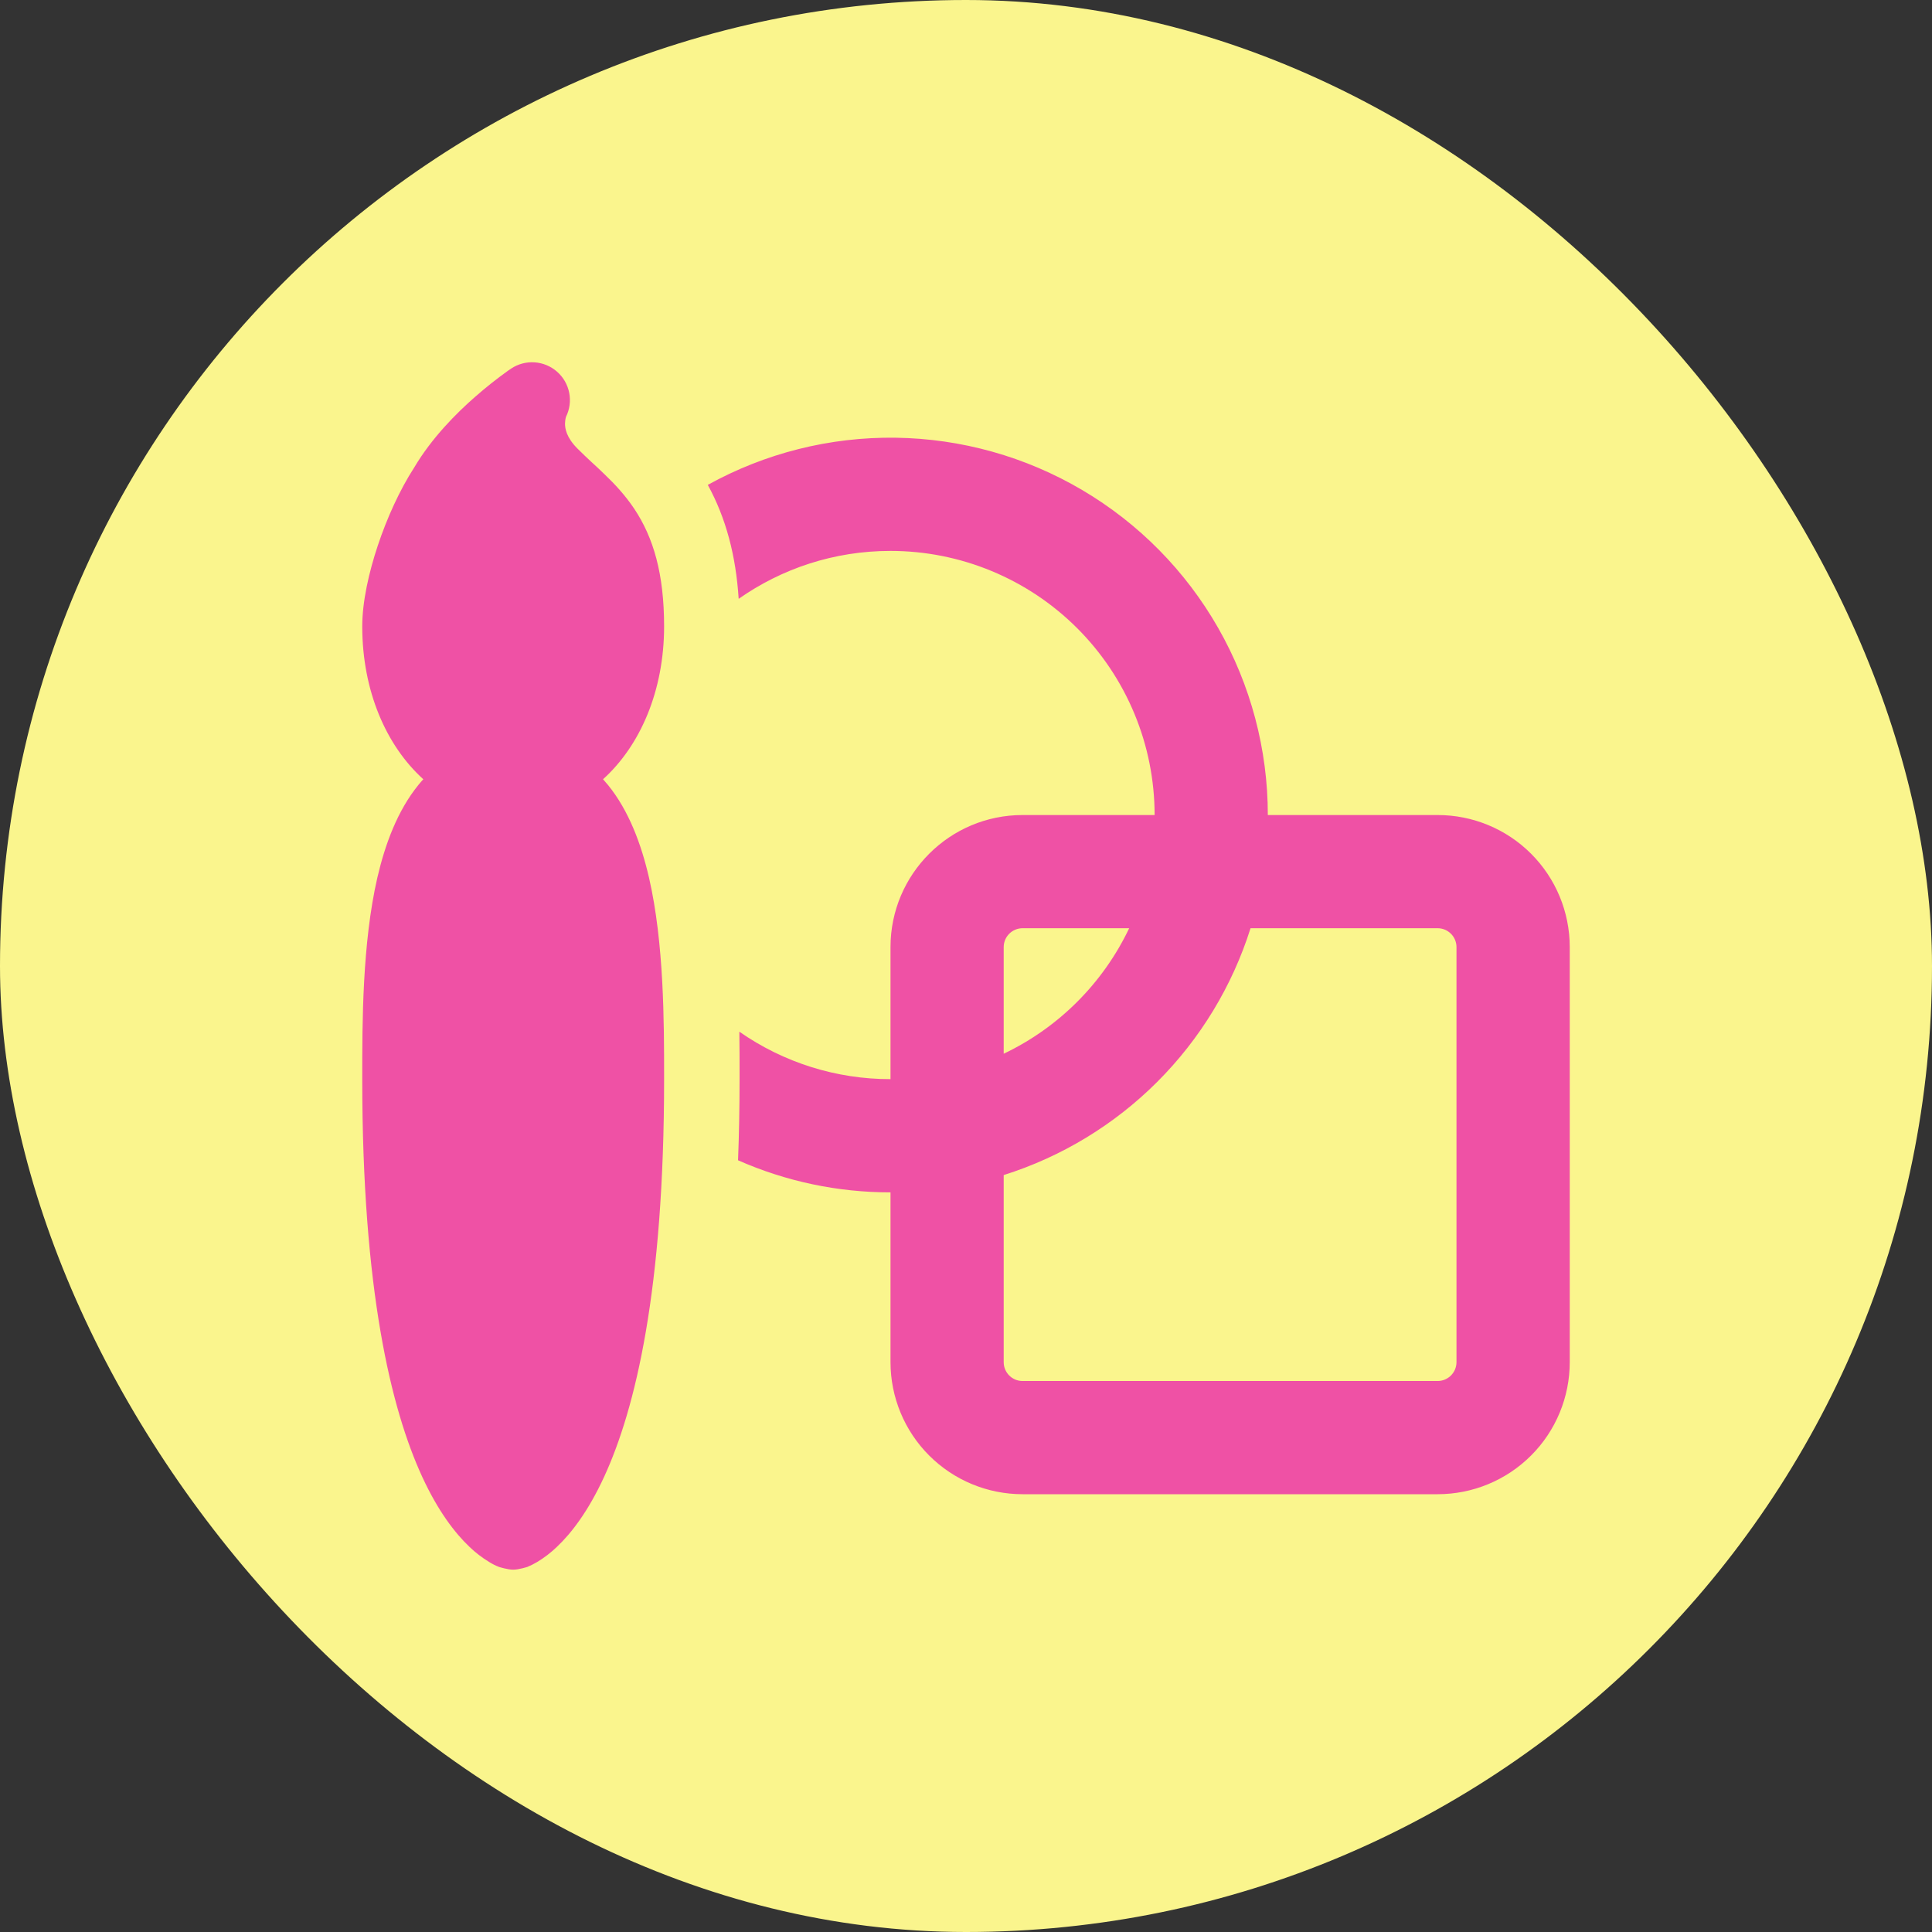 <svg width="80" height="80" viewBox="0 0 80 80" fill="none" xmlns="http://www.w3.org/2000/svg">
<rect x="0" y="0" width="80" height="80" fill="#333333" stroke="none"/>
<rect width="80" height="80" rx="40" fill="#FAF58D"/>
<path d="M36.874 22.812C34.533 22.812 32.368 23.546 30.587 24.796C30.471 23.006 30.062 21.453 29.308 20.078C31.687 18.761 34.368 18.088 37.087 18.125C39.805 18.163 42.467 18.908 44.808 20.289C47.15 21.669 49.092 23.637 50.44 25.998C51.788 28.358 52.498 31.03 52.498 33.749H59.532C60.981 33.749 62.372 34.324 63.397 35.349C64.423 36.374 64.999 37.764 65 39.214V56.4C65 57.119 64.859 57.831 64.584 58.495C64.309 59.159 63.907 59.762 63.398 60.27C62.89 60.778 62.287 61.181 61.623 61.456C60.959 61.731 60.247 61.872 59.529 61.872H42.342C40.892 61.872 39.501 61.296 38.475 60.27C37.45 59.245 36.874 57.854 36.874 56.404V49.373C34.7 49.376 32.55 48.923 30.561 48.045C30.602 46.982 30.624 45.867 30.624 44.685V44.492C30.624 43.97 30.624 43.37 30.615 42.72C32.45 44.002 34.635 44.688 36.874 44.685V39.217C36.874 36.199 39.324 33.749 42.342 33.749H47.81C47.81 30.848 46.658 28.066 44.607 26.015C42.556 23.964 39.774 22.812 36.874 22.812ZM51.782 38.436C51.025 40.835 49.7 43.017 47.921 44.796C46.142 46.575 43.96 47.9 41.561 48.657V56.404C41.561 56.835 41.911 57.185 42.342 57.185H59.529C59.736 57.185 59.934 57.102 60.081 56.956C60.227 56.809 60.31 56.611 60.31 56.404V39.217C60.31 39.01 60.227 38.811 60.081 38.665C59.934 38.518 59.736 38.436 59.529 38.436H51.782ZM46.757 38.436H42.342C42.135 38.436 41.936 38.518 41.79 38.665C41.643 38.811 41.561 39.01 41.561 39.217V43.633C43.838 42.548 45.673 40.713 46.757 38.436V38.436ZM23.065 15.39C23.325 15.617 23.502 15.924 23.569 16.262C23.636 16.599 23.59 16.95 23.437 17.259C23.41 17.351 23.397 17.445 23.396 17.54C23.396 17.737 23.446 18.112 23.918 18.581C24.146 18.809 24.321 18.971 24.512 19.15C24.668 19.293 24.834 19.443 25.043 19.65C25.449 20.037 25.877 20.493 26.262 21.065C27.059 22.262 27.499 23.759 27.499 25.937C27.499 28.602 26.512 30.874 24.971 32.267L25.171 32.499C26.046 33.574 26.555 34.967 26.874 36.342C27.499 39.061 27.499 42.329 27.499 44.607V44.685C27.499 53.394 26.315 58.335 25.012 61.16C24.356 62.581 23.659 63.487 23.056 64.056C22.811 64.291 22.54 64.499 22.25 64.675C22.116 64.755 21.977 64.825 21.834 64.884C21.834 64.884 21.481 64.997 21.25 64.997C21.018 64.997 20.665 64.884 20.665 64.884C20.52 64.829 20.381 64.758 20.25 64.675C19.959 64.499 19.689 64.291 19.444 64.056C18.84 63.484 18.144 62.581 17.487 61.16C16.184 58.335 15 53.394 15 44.685V44.607C15 42.326 15 39.061 15.625 36.342C15.944 34.967 16.453 33.574 17.328 32.499C17.39 32.421 17.459 32.343 17.528 32.267C15.987 30.874 15 28.602 15 25.937C15 24.918 15.272 23.703 15.647 22.581C16.022 21.456 16.547 20.293 17.153 19.356C17.875 18.137 18.89 17.115 19.678 16.428C20.11 16.048 20.56 15.691 21.028 15.356L21.165 15.262C21.452 15.071 21.793 14.98 22.137 15.004C22.48 15.027 22.807 15.163 23.065 15.39V15.39Z" fill="#EF51A5"/>
</svg>
